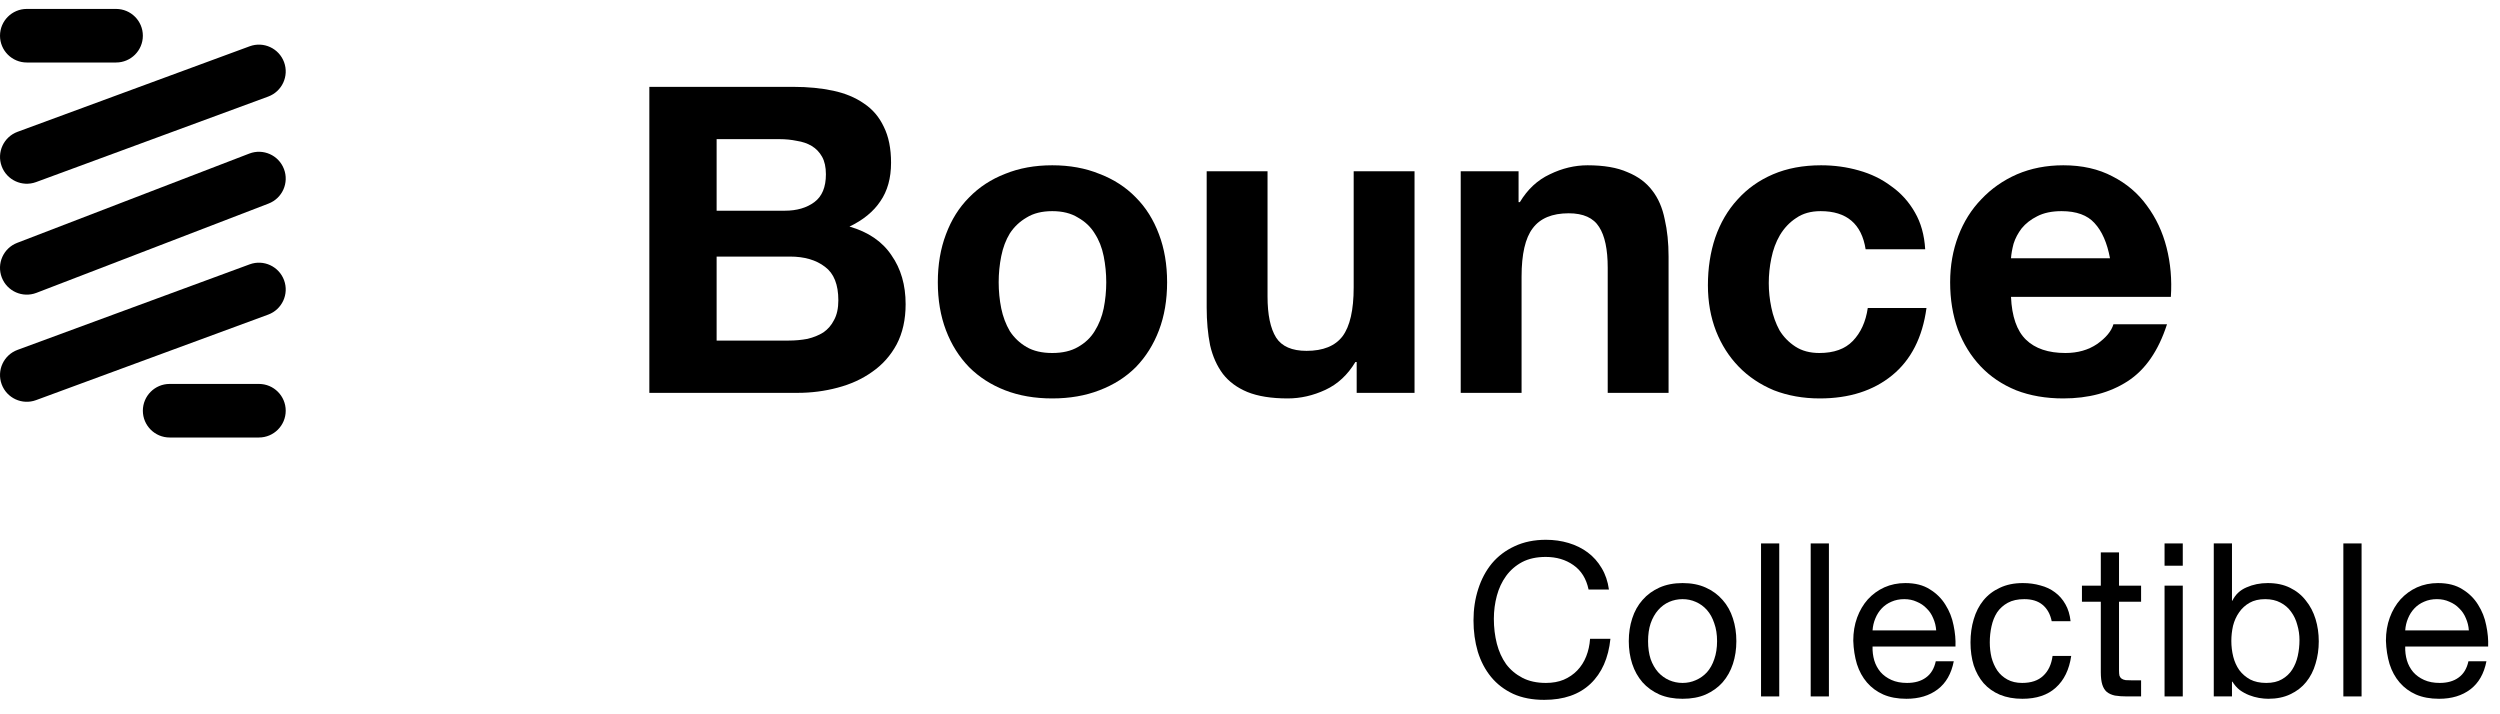 <svg width="140" height="40" viewBox="0 0 140 40" fill="none" xmlns="http://www.w3.org/2000/svg">
<path d="M88.96 33.012H90.1C90.036 32.556 89.9 32.156 89.692 31.812C89.484 31.46 89.224 31.168 88.912 30.936C88.6 30.704 88.244 30.528 87.844 30.408C87.444 30.288 87.02 30.228 86.572 30.228C85.916 30.228 85.332 30.348 84.82 30.588C84.316 30.82 83.892 31.14 83.548 31.548C83.212 31.956 82.956 32.436 82.78 32.988C82.604 33.532 82.516 34.116 82.516 34.74C82.516 35.364 82.596 35.948 82.756 36.492C82.924 37.036 83.172 37.508 83.5 37.908C83.828 38.308 84.24 38.624 84.736 38.856C85.232 39.08 85.812 39.192 86.476 39.192C87.572 39.192 88.436 38.892 89.068 38.292C89.7 37.692 90.072 36.852 90.184 35.772H89.044C89.02 36.124 88.948 36.452 88.828 36.756C88.708 37.06 88.54 37.324 88.324 37.548C88.116 37.764 87.864 37.936 87.568 38.064C87.28 38.184 86.948 38.244 86.572 38.244C86.06 38.244 85.62 38.148 85.252 37.956C84.884 37.764 84.58 37.508 84.34 37.188C84.108 36.86 83.936 36.48 83.824 36.048C83.712 35.608 83.656 35.144 83.656 34.656C83.656 34.208 83.712 33.776 83.824 33.36C83.936 32.944 84.108 32.576 84.34 32.256C84.58 31.928 84.88 31.668 85.24 31.476C85.608 31.284 86.048 31.188 86.56 31.188C87.16 31.188 87.676 31.34 88.108 31.644C88.548 31.948 88.832 32.404 88.96 33.012Z" fill="black"/>
<path d="M92.292 35.904C92.292 35.528 92.34 35.196 92.436 34.908C92.54 34.612 92.68 34.364 92.856 34.164C93.032 33.964 93.236 33.812 93.468 33.708C93.708 33.604 93.96 33.552 94.224 33.552C94.488 33.552 94.736 33.604 94.968 33.708C95.208 33.812 95.416 33.964 95.592 34.164C95.768 34.364 95.904 34.612 96 34.908C96.104 35.196 96.156 35.528 96.156 35.904C96.156 36.28 96.104 36.616 96 36.912C95.904 37.2 95.768 37.444 95.592 37.644C95.416 37.836 95.208 37.984 94.968 38.088C94.736 38.192 94.488 38.244 94.224 38.244C93.96 38.244 93.708 38.192 93.468 38.088C93.236 37.984 93.032 37.836 92.856 37.644C92.68 37.444 92.54 37.2 92.436 36.912C92.34 36.616 92.292 36.28 92.292 35.904ZM91.212 35.904C91.212 36.36 91.276 36.784 91.404 37.176C91.532 37.568 91.724 37.912 91.98 38.208C92.236 38.496 92.552 38.724 92.928 38.892C93.304 39.052 93.736 39.132 94.224 39.132C94.72 39.132 95.152 39.052 95.52 38.892C95.896 38.724 96.212 38.496 96.468 38.208C96.724 37.912 96.916 37.568 97.044 37.176C97.172 36.784 97.236 36.36 97.236 35.904C97.236 35.448 97.172 35.024 97.044 34.632C96.916 34.232 96.724 33.888 96.468 33.6C96.212 33.304 95.896 33.072 95.52 32.904C95.152 32.736 94.72 32.652 94.224 32.652C93.736 32.652 93.304 32.736 92.928 32.904C92.552 33.072 92.236 33.304 91.98 33.6C91.724 33.888 91.532 34.232 91.404 34.632C91.276 35.024 91.212 35.448 91.212 35.904Z" fill="black"/>
<path d="M98.618 30.432V39H99.638V30.432H98.618Z" fill="black"/>
<path d="M101.399 30.432V39H102.419V30.432H101.399Z" fill="black"/>
<path d="M108.427 35.304H104.863C104.879 35.064 104.931 34.84 105.019 34.632C105.107 34.416 105.227 34.228 105.379 34.068C105.531 33.908 105.711 33.784 105.919 33.696C106.135 33.6 106.375 33.552 106.639 33.552C106.895 33.552 107.127 33.6 107.335 33.696C107.551 33.784 107.735 33.908 107.887 34.068C108.047 34.22 108.171 34.404 108.259 34.62C108.355 34.836 108.411 35.064 108.427 35.304ZM109.411 37.032H108.403C108.315 37.44 108.131 37.744 107.851 37.944C107.579 38.144 107.227 38.244 106.795 38.244C106.459 38.244 106.167 38.188 105.919 38.076C105.671 37.964 105.467 37.816 105.307 37.632C105.147 37.44 105.031 37.224 104.959 36.984C104.887 36.736 104.855 36.476 104.863 36.204H109.507C109.523 35.828 109.487 35.432 109.399 35.016C109.319 34.6 109.167 34.216 108.943 33.864C108.727 33.512 108.435 33.224 108.067 33C107.707 32.768 107.251 32.652 106.699 32.652C106.275 32.652 105.883 32.732 105.523 32.892C105.171 33.052 104.863 33.276 104.599 33.564C104.343 33.852 104.143 34.192 103.999 34.584C103.855 34.976 103.783 35.408 103.783 35.88C103.799 36.352 103.867 36.788 103.987 37.188C104.115 37.588 104.303 37.932 104.551 38.22C104.799 38.508 105.103 38.732 105.463 38.892C105.831 39.052 106.263 39.132 106.759 39.132C107.463 39.132 108.047 38.956 108.511 38.604C108.975 38.252 109.275 37.728 109.411 37.032Z" fill="black"/>
<path d="M114.896 34.788H115.952C115.912 34.42 115.816 34.104 115.664 33.84C115.512 33.568 115.316 33.344 115.076 33.168C114.844 32.992 114.572 32.864 114.26 32.784C113.956 32.696 113.628 32.652 113.276 32.652C112.788 32.652 112.36 32.74 111.992 32.916C111.624 33.084 111.316 33.32 111.068 33.624C110.828 33.92 110.648 34.272 110.528 34.68C110.408 35.08 110.348 35.512 110.348 35.976C110.348 36.44 110.408 36.868 110.528 37.26C110.656 37.644 110.84 37.976 111.08 38.256C111.328 38.536 111.632 38.752 111.992 38.904C112.36 39.056 112.78 39.132 113.252 39.132C114.044 39.132 114.668 38.924 115.124 38.508C115.588 38.092 115.876 37.5 115.988 36.732H114.944C114.88 37.212 114.704 37.584 114.416 37.848C114.136 38.112 113.744 38.244 113.24 38.244C112.92 38.244 112.644 38.18 112.412 38.052C112.18 37.924 111.992 37.756 111.848 37.548C111.704 37.332 111.596 37.088 111.524 36.816C111.46 36.544 111.428 36.264 111.428 35.976C111.428 35.664 111.46 35.364 111.524 35.076C111.588 34.78 111.692 34.52 111.836 34.296C111.988 34.072 112.188 33.892 112.436 33.756C112.684 33.62 112.992 33.552 113.36 33.552C113.792 33.552 114.136 33.66 114.392 33.876C114.648 34.092 114.816 34.396 114.896 34.788Z" fill="black"/>
<path d="M118.665 32.796V30.936H117.645V32.796H116.589V33.696H117.645V37.644C117.645 37.932 117.673 38.164 117.729 38.34C117.785 38.516 117.869 38.652 117.981 38.748C118.101 38.844 118.253 38.912 118.437 38.952C118.629 38.984 118.857 39 119.121 39H119.901V38.1H119.433C119.273 38.1 119.141 38.096 119.037 38.088C118.941 38.072 118.865 38.044 118.809 38.004C118.753 37.964 118.713 37.908 118.689 37.836C118.673 37.764 118.665 37.668 118.665 37.548V33.696H119.901V32.796H118.665Z" fill="black"/>
<path d="M122.235 31.68V30.432H121.215V31.68H122.235ZM121.215 32.796V39H122.235V32.796H121.215Z" fill="black"/>
<path d="M123.971 30.432V39H124.991V38.172H125.015C125.127 38.356 125.263 38.512 125.423 38.64C125.591 38.76 125.767 38.856 125.951 38.928C126.135 39 126.319 39.052 126.503 39.084C126.695 39.116 126.867 39.132 127.019 39.132C127.491 39.132 127.903 39.048 128.255 38.88C128.615 38.712 128.911 38.484 129.143 38.196C129.383 37.9 129.559 37.556 129.671 37.164C129.791 36.772 129.851 36.356 129.851 35.916C129.851 35.476 129.791 35.06 129.671 34.668C129.551 34.276 129.371 33.932 129.131 33.636C128.899 33.332 128.603 33.092 128.243 32.916C127.891 32.74 127.475 32.652 126.995 32.652C126.563 32.652 126.167 32.732 125.807 32.892C125.447 33.044 125.183 33.292 125.015 33.636H124.991V30.432H123.971ZM128.771 35.844C128.771 36.148 128.739 36.444 128.675 36.732C128.611 37.02 128.507 37.276 128.363 37.5C128.219 37.724 128.027 37.904 127.787 38.04C127.555 38.176 127.263 38.244 126.911 38.244C126.559 38.244 126.259 38.18 126.011 38.052C125.763 37.916 125.559 37.74 125.399 37.524C125.247 37.308 125.135 37.06 125.063 36.78C124.991 36.492 124.955 36.196 124.955 35.892C124.955 35.604 124.987 35.32 125.051 35.04C125.123 34.76 125.235 34.512 125.387 34.296C125.539 34.072 125.735 33.892 125.975 33.756C126.215 33.62 126.507 33.552 126.851 33.552C127.179 33.552 127.463 33.616 127.703 33.744C127.951 33.872 128.151 34.044 128.303 34.26C128.463 34.476 128.579 34.724 128.651 35.004C128.731 35.276 128.771 35.556 128.771 35.844Z" fill="black"/>
<path d="M131.228 30.432V39H132.248V30.432H131.228Z" fill="black"/>
<path d="M138.256 35.304H134.692C134.708 35.064 134.76 34.84 134.848 34.632C134.936 34.416 135.056 34.228 135.208 34.068C135.36 33.908 135.54 33.784 135.748 33.696C135.964 33.6 136.204 33.552 136.468 33.552C136.724 33.552 136.956 33.6 137.164 33.696C137.38 33.784 137.564 33.908 137.716 34.068C137.876 34.22 138 34.404 138.088 34.62C138.184 34.836 138.24 35.064 138.256 35.304ZM139.24 37.032H138.232C138.144 37.44 137.96 37.744 137.68 37.944C137.408 38.144 137.056 38.244 136.624 38.244C136.288 38.244 135.996 38.188 135.748 38.076C135.5 37.964 135.296 37.816 135.136 37.632C134.976 37.44 134.86 37.224 134.788 36.984C134.716 36.736 134.684 36.476 134.692 36.204H139.336C139.352 35.828 139.316 35.432 139.228 35.016C139.148 34.6 138.996 34.216 138.772 33.864C138.556 33.512 138.264 33.224 137.896 33C137.536 32.768 137.08 32.652 136.528 32.652C136.104 32.652 135.712 32.732 135.352 32.892C135 33.052 134.692 33.276 134.428 33.564C134.172 33.852 133.972 34.192 133.828 34.584C133.684 34.976 133.612 35.408 133.612 35.88C133.628 36.352 133.696 36.788 133.816 37.188C133.944 37.588 134.132 37.932 134.38 38.22C134.628 38.508 134.932 38.732 135.292 38.892C135.66 39.052 136.092 39.132 136.588 39.132C137.292 39.132 137.876 38.956 138.34 38.604C138.804 38.252 139.104 37.728 139.24 37.032Z" fill="black"/>
<path d="M40.131 11.8V7.792H43.659C43.995 7.792 44.315 7.824 44.619 7.888C44.939 7.936 45.219 8.032 45.459 8.176C45.699 8.32 45.891 8.52 46.035 8.776C46.179 9.032 46.251 9.36 46.251 9.76C46.251 10.48 46.035 11 45.603 11.32C45.171 11.64 44.619 11.8 43.947 11.8H40.131ZM36.363 4.864V22H44.667C45.435 22 46.179 21.904 46.899 21.712C47.635 21.52 48.283 21.224 48.843 20.824C49.419 20.424 49.875 19.912 50.211 19.288C50.547 18.648 50.715 17.896 50.715 17.032C50.715 15.96 50.451 15.048 49.923 14.296C49.411 13.528 48.627 12.992 47.571 12.688C48.339 12.32 48.915 11.848 49.299 11.272C49.699 10.696 49.899 9.976 49.899 9.112C49.899 8.312 49.763 7.64 49.491 7.096C49.235 6.552 48.867 6.12 48.387 5.8C47.907 5.464 47.331 5.224 46.659 5.08C45.987 4.936 45.243 4.864 44.427 4.864H36.363ZM40.131 19.072V14.368H44.235C45.051 14.368 45.707 14.56 46.203 14.944C46.699 15.312 46.947 15.936 46.947 16.816C46.947 17.264 46.867 17.632 46.707 17.92C46.563 18.208 46.363 18.44 46.107 18.616C45.851 18.776 45.555 18.896 45.219 18.976C44.883 19.04 44.531 19.072 44.163 19.072H40.131Z" fill="black"/>
<path d="M55.926 15.808C55.926 15.312 55.974 14.824 56.07 14.344C56.166 13.864 56.326 13.44 56.55 13.072C56.79 12.704 57.102 12.408 57.486 12.184C57.87 11.944 58.35 11.824 58.926 11.824C59.502 11.824 59.982 11.944 60.366 12.184C60.766 12.408 61.078 12.704 61.302 13.072C61.542 13.44 61.71 13.864 61.806 14.344C61.902 14.824 61.95 15.312 61.95 15.808C61.95 16.304 61.902 16.792 61.806 17.272C61.71 17.736 61.542 18.16 61.302 18.544C61.078 18.912 60.766 19.208 60.366 19.432C59.982 19.656 59.502 19.768 58.926 19.768C58.35 19.768 57.87 19.656 57.486 19.432C57.102 19.208 56.79 18.912 56.55 18.544C56.326 18.16 56.166 17.736 56.07 17.272C55.974 16.792 55.926 16.304 55.926 15.808ZM52.518 15.808C52.518 16.8 52.67 17.696 52.974 18.496C53.278 19.296 53.71 19.984 54.27 20.56C54.83 21.12 55.502 21.552 56.286 21.856C57.07 22.16 57.95 22.312 58.926 22.312C59.902 22.312 60.782 22.16 61.566 21.856C62.366 21.552 63.046 21.12 63.606 20.56C64.166 19.984 64.598 19.296 64.902 18.496C65.206 17.696 65.358 16.8 65.358 15.808C65.358 14.816 65.206 13.92 64.902 13.12C64.598 12.304 64.166 11.616 63.606 11.056C63.046 10.48 62.366 10.04 61.566 9.736C60.782 9.416 59.902 9.256 58.926 9.256C57.95 9.256 57.07 9.416 56.286 9.736C55.502 10.04 54.83 10.48 54.27 11.056C53.71 11.616 53.278 12.304 52.974 13.12C52.67 13.92 52.518 14.816 52.518 15.808Z" fill="black"/>
<path d="M79.214 22V9.592H75.806V16.096C75.806 17.36 75.598 18.272 75.182 18.832C74.766 19.376 74.094 19.648 73.166 19.648C72.35 19.648 71.782 19.4 71.462 18.904C71.142 18.392 70.982 17.624 70.982 16.6V9.592H67.574V17.224C67.574 17.992 67.638 18.696 67.766 19.336C67.91 19.96 68.15 20.496 68.486 20.944C68.822 21.376 69.278 21.712 69.854 21.952C70.446 22.192 71.198 22.312 72.11 22.312C72.83 22.312 73.534 22.152 74.222 21.832C74.91 21.512 75.47 20.992 75.902 20.272H75.974V22H79.214Z" fill="black"/>
<path d="M81.8 9.592V22H85.208V15.496C85.208 14.232 85.416 13.328 85.832 12.784C86.248 12.224 86.92 11.944 87.848 11.944C88.664 11.944 89.232 12.2 89.552 12.712C89.872 13.208 90.032 13.968 90.032 14.992V22H93.44V14.368C93.44 13.6 93.368 12.904 93.224 12.28C93.096 11.64 92.864 11.104 92.528 10.672C92.192 10.224 91.728 9.88 91.136 9.64C90.56 9.384 89.816 9.256 88.904 9.256C88.184 9.256 87.48 9.424 86.792 9.76C86.104 10.08 85.544 10.6 85.112 11.32H85.04V9.592H81.8Z" fill="black"/>
<path d="M104.475 13.96H107.811C107.763 13.16 107.571 12.472 107.235 11.896C106.899 11.304 106.459 10.816 105.915 10.432C105.387 10.032 104.779 9.736 104.091 9.544C103.419 9.352 102.715 9.256 101.979 9.256C100.971 9.256 100.075 9.424 99.291 9.76C98.507 10.096 97.843 10.568 97.299 11.176C96.755 11.768 96.339 12.48 96.051 13.312C95.779 14.128 95.643 15.016 95.643 15.976C95.643 16.904 95.795 17.76 96.099 18.544C96.403 19.312 96.827 19.976 97.371 20.536C97.915 21.096 98.571 21.536 99.339 21.856C100.123 22.16 100.979 22.312 101.907 22.312C103.555 22.312 104.907 21.88 105.963 21.016C107.019 20.152 107.659 18.896 107.883 17.248H104.595C104.483 18.016 104.203 18.632 103.755 19.096C103.323 19.544 102.699 19.768 101.883 19.768C101.355 19.768 100.907 19.648 100.539 19.408C100.171 19.168 99.875 18.864 99.651 18.496C99.443 18.112 99.291 17.688 99.195 17.224C99.099 16.76 99.051 16.304 99.051 15.856C99.051 15.392 99.099 14.928 99.195 14.464C99.291 13.984 99.451 13.552 99.675 13.168C99.915 12.768 100.219 12.448 100.587 12.208C100.955 11.952 101.411 11.824 101.955 11.824C103.411 11.824 104.251 12.536 104.475 13.96Z" fill="black"/>
<path d="M118.16 14.464H112.616C112.632 14.224 112.68 13.952 112.76 13.648C112.856 13.344 113.008 13.056 113.216 12.784C113.44 12.512 113.728 12.288 114.08 12.112C114.448 11.92 114.904 11.824 115.448 11.824C116.28 11.824 116.896 12.048 117.296 12.496C117.712 12.944 118 13.6 118.16 14.464ZM112.616 16.624H121.568C121.632 15.664 121.552 14.744 121.328 13.864C121.104 12.984 120.736 12.2 120.224 11.512C119.728 10.824 119.088 10.28 118.304 9.88C117.52 9.464 116.6 9.256 115.544 9.256C114.6 9.256 113.736 9.424 112.952 9.76C112.184 10.096 111.52 10.56 110.96 11.152C110.4 11.728 109.968 12.416 109.664 13.216C109.36 14.016 109.208 14.88 109.208 15.808C109.208 16.768 109.352 17.648 109.64 18.448C109.944 19.248 110.368 19.936 110.912 20.512C111.456 21.088 112.12 21.536 112.904 21.856C113.688 22.16 114.568 22.312 115.544 22.312C116.952 22.312 118.152 21.992 119.144 21.352C120.136 20.712 120.872 19.648 121.352 18.16H118.352C118.24 18.544 117.936 18.912 117.44 19.264C116.944 19.6 116.352 19.768 115.664 19.768C114.704 19.768 113.968 19.52 113.456 19.024C112.944 18.528 112.664 17.728 112.616 16.624Z" fill="black"/>
<path fill-rule="evenodd" clip-rule="evenodd" d="M0 2C0 1.172 0.672 0.5 1.5 0.5H6.5C7.329 0.5 8 1.172 8 2C8 2.828 7.329 3.5 6.5 3.5H1.5C0.672 3.5 0 2.828 0 2ZM15.908 3.481C16.194 4.259 15.796 5.121 15.019 5.408L2.019 10.197C1.242 10.483 0.379 10.085 0.093 9.308C-0.193 8.531 0.205 7.668 0.982 7.382L13.982 2.592C14.759 2.306 15.621 2.704 15.908 3.481ZM15.908 15.692C16.194 16.469 15.796 17.332 15.019 17.618L2.019 22.407C1.242 22.694 0.379 22.296 0.093 21.519C-0.193 20.741 0.205 19.879 0.982 19.593L13.982 14.803C14.759 14.517 15.621 14.915 15.908 15.692ZM8 23C8 22.172 8.672 21.5 9.5 21.5H14.5C15.329 21.5 16 22.172 16 23C16 23.828 15.329 24.5 14.5 24.5H9.5C8.672 24.5 8 23.828 8 23Z" fill="black"/>
<path fill-rule="evenodd" clip-rule="evenodd" d="M15.9 9.462C16.198 10.235 15.812 11.103 15.039 11.4L2.039 16.4C1.266 16.697 0.398 16.312 0.1 15.539C-0.197 14.765 0.189 13.897 0.962 13.6L13.962 8.6C14.735 8.303 15.603 8.688 15.9 9.462Z" fill="black"/>
</svg>
